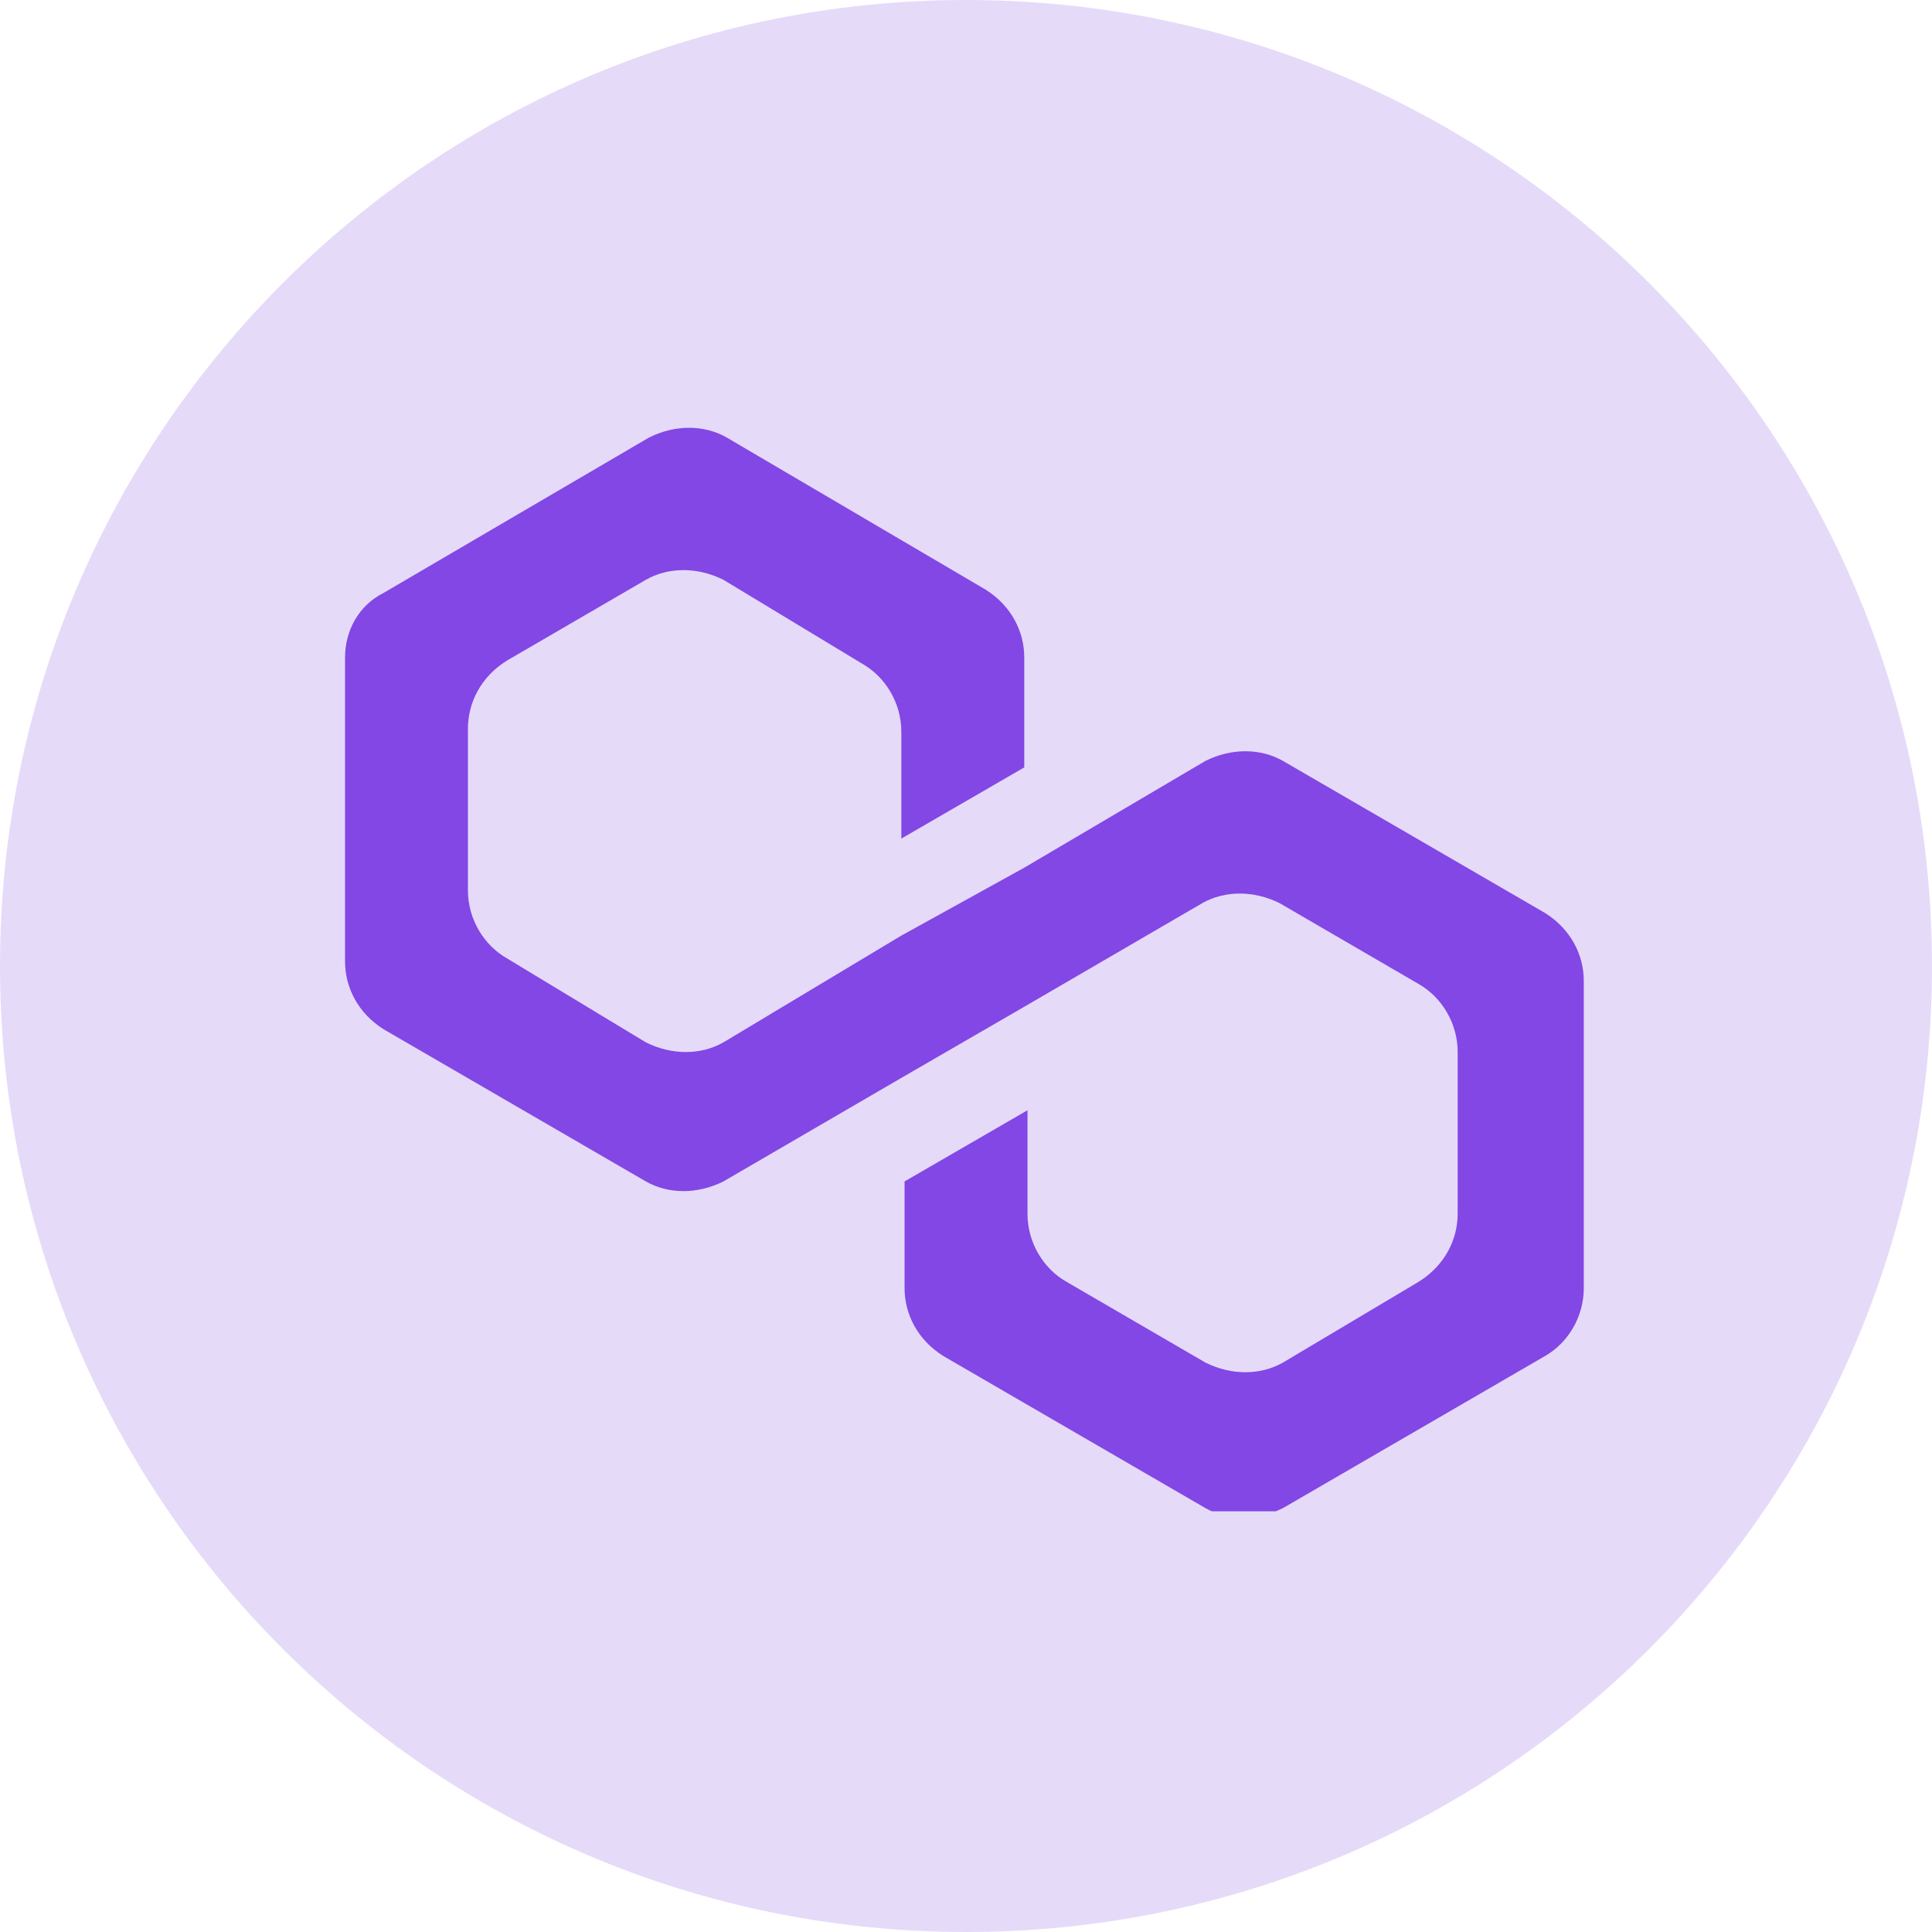 <svg width="64" height="64" viewBox="0 0 64 64" fill="none" xmlns="http://www.w3.org/2000/svg">
<g clip-path="url(#clip0_835_8202)">
<path opacity="0.2" d="M64 32C64 49.673 49.673 64 32 64C14.327 64 0 49.673 0 32C0 14.327 14.327 0 32 0C49.673 0 64 14.327 64 32" fill="#8247E5"/>
<g clip-path="url(#clip1_835_8202)">
<path d="M42.501 25.207C41.751 24.779 40.787 24.779 39.93 25.207L33.93 28.743L29.858 30.993L23.965 34.529C23.215 34.957 22.251 34.957 21.394 34.529L16.787 31.743C16.037 31.314 15.501 30.457 15.501 29.493V24.136C15.501 23.279 15.93 22.421 16.787 21.886L21.394 19.207C22.144 18.779 23.108 18.779 23.965 19.207L28.573 21.993C29.323 22.421 29.858 23.279 29.858 24.243V27.779L33.93 25.421V21.779C33.93 20.921 33.501 20.064 32.644 19.529L24.073 14.493C23.323 14.064 22.358 14.064 21.501 14.493L12.715 19.636C11.858 20.064 11.43 20.921 11.43 21.779V31.85C11.43 32.707 11.858 33.564 12.715 34.1L21.394 39.136C22.144 39.564 23.108 39.564 23.965 39.136L29.858 35.707L33.93 33.35L39.822 29.921C40.572 29.493 41.537 29.493 42.394 29.921L47.001 32.6C47.751 33.029 48.287 33.886 48.287 34.85V40.207C48.287 41.064 47.858 41.921 47.001 42.457L42.501 45.136C41.751 45.564 40.787 45.564 39.93 45.136L35.322 42.457C34.572 42.029 34.037 41.171 34.037 40.207V36.779L29.965 39.136V42.671C29.965 43.529 30.394 44.386 31.251 44.921L39.93 49.957C40.68 50.386 41.644 50.386 42.501 49.957L51.18 44.921C51.93 44.493 52.465 43.636 52.465 42.671V32.493C52.465 31.636 52.037 30.779 51.18 30.243L42.501 25.207Z" fill="#8247E5"/>
</g>
</g>
<defs>
<clipPath id="clip0_835_8202">
<rect width="64" height="64" fill="white"/>
</clipPath>
<clipPath id="clip1_835_8202">
<rect width="41.143" height="35.893" fill="white" transform="translate(11.428 14.171)"/>
</clipPath>
</defs>
</svg>
